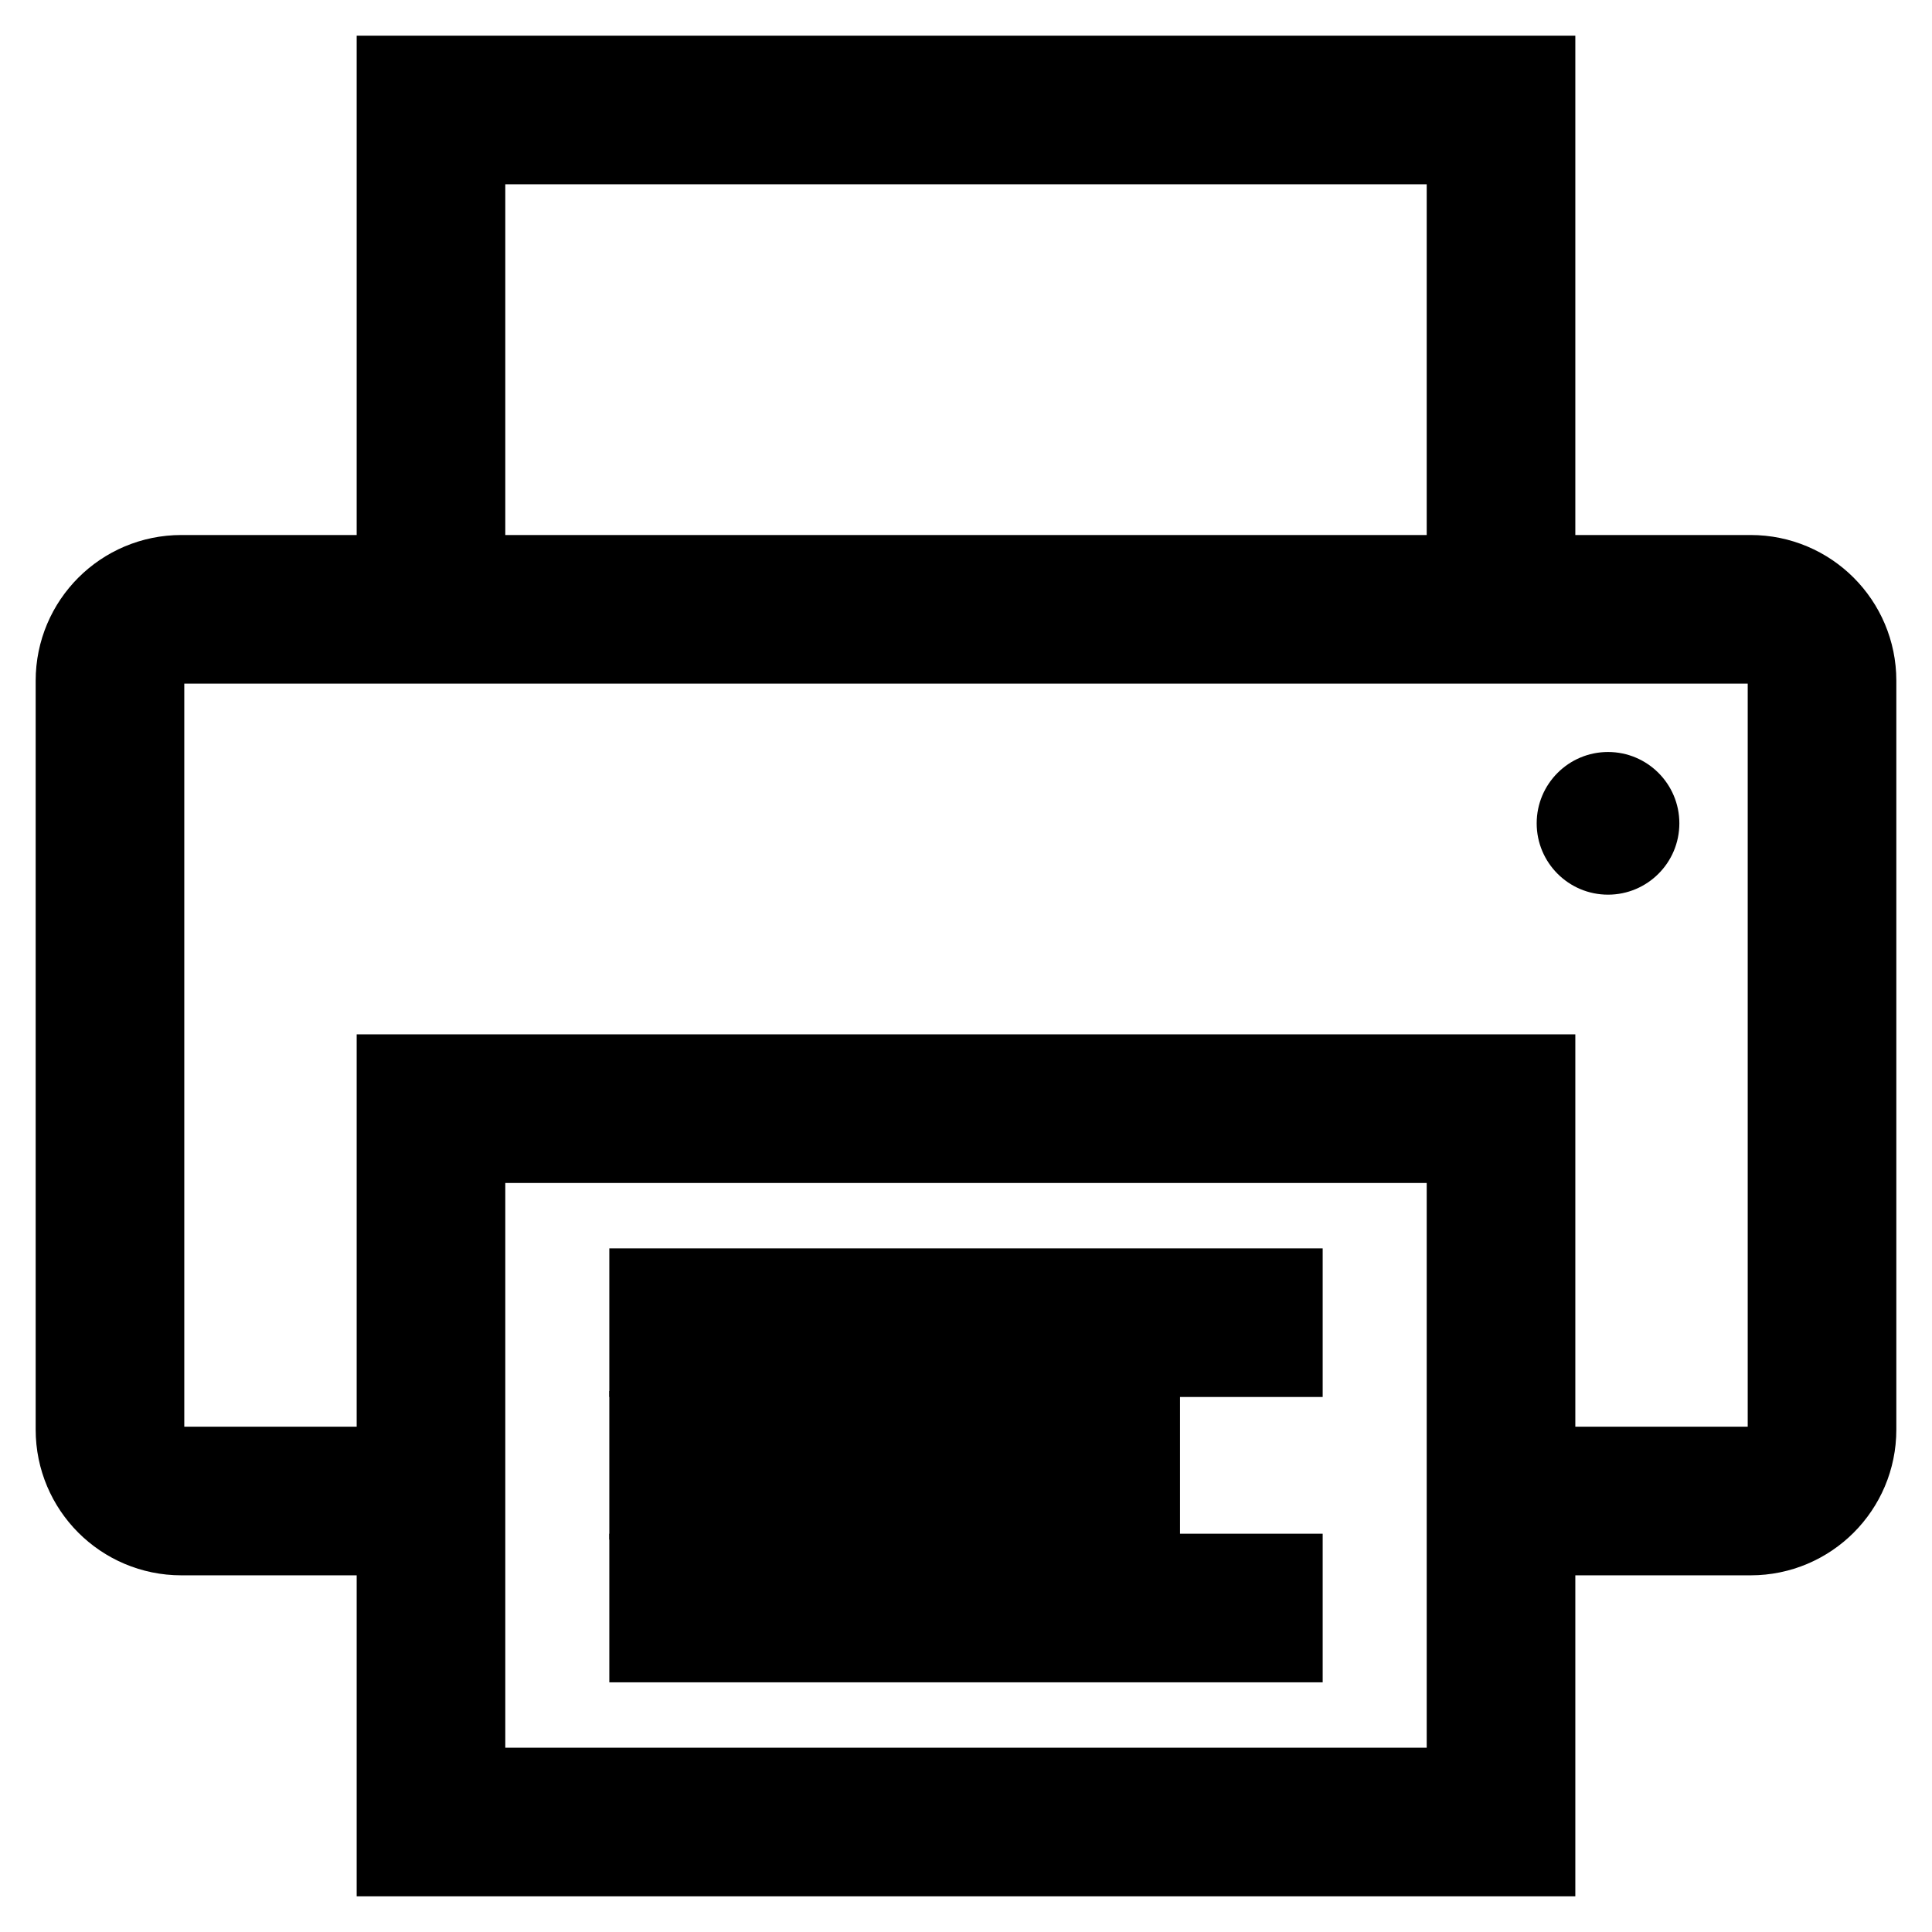 <?xml version="1.0" encoding="UTF-8" standalone="no"?>
<svg width="26px" height="26px" viewBox="0 0 26 26" version="1.1" xmlns="http://www.w3.org/2000/svg" xmlns:xlink="http://www.w3.org/1999/xlink" xmlns:sketch="http://www.bohemiancoding.com/sketch/ns">
    <!-- Generator: Sketch 3.1.1 (8761) - http://www.bohemiancoding.com/sketch -->
    <title>Artboard 1</title>
    <desc>Created with Sketch.</desc>
    <defs></defs>
    <g id="Page-1" stroke="none" stroke-width="1" fill="none" fill-rule="evenodd" sketch:type="MSPage">
        <g id="Artboard-1" sketch:type="MSArtboardGroup">
            <g id="print" sketch:type="MSLayerGroup" transform="translate(1, 1)">
                <rect id="Rectangle-path" sketch:type="MSShapeGroup" x="0" y="0" width="24" height="24"></rect>
                <circle id="Oval" fill="#000000" sketch:type="MSShapeGroup" cx="20.64" cy="10.08" r="0.96"></circle>
                <path d="M19.2,7.2 L19.2,0.48 L4.8,0.48 L4.8,7.2" id="Shape" stroke="#000000" stroke-width="2" sketch:type="MSShapeGroup"></path>
                <path d="M19.2,13.92 L19.2,23.52 L4.8,23.52 L4.8,13.92 L19.2,13.92 L19.2,13.92 Z" id="Shape" stroke="#000000" stroke-width="2" sketch:type="MSShapeGroup"></path>
                <path d="M4.8,19.2 L1.44,19.2 C0.91,19.2 0.48,18.77 0.48,18.24 L0.48,8.16 C0.48,7.63 0.91,7.2 1.44,7.2 L22.56,7.2 C23.09,7.2 23.52,7.63 23.52,8.16 L23.52,18.24 C23.52,18.77 23.09,19.2 22.56,19.2 L19.2,19.2" id="Shape" stroke="#000000" stroke-width="2" sketch:type="MSShapeGroup"></path>
                <path id="Shape" stroke="#000000" stroke-width="2" sketch:type="MSShapeGroup" d="M16.8,16.8 L7.2,16.8"></path>
                <path id="Shape" stroke="#000000" stroke-width="2" sketch:type="MSShapeGroup" d="M14.88,18.72 L7.2,18.72"></path>
                <path id="Shape" stroke="#000000" stroke-width="2" sketch:type="MSShapeGroup" d="M16.8,20.64 L7.2,20.64"></path>
            </g>
        </g>
    </g>
</svg>